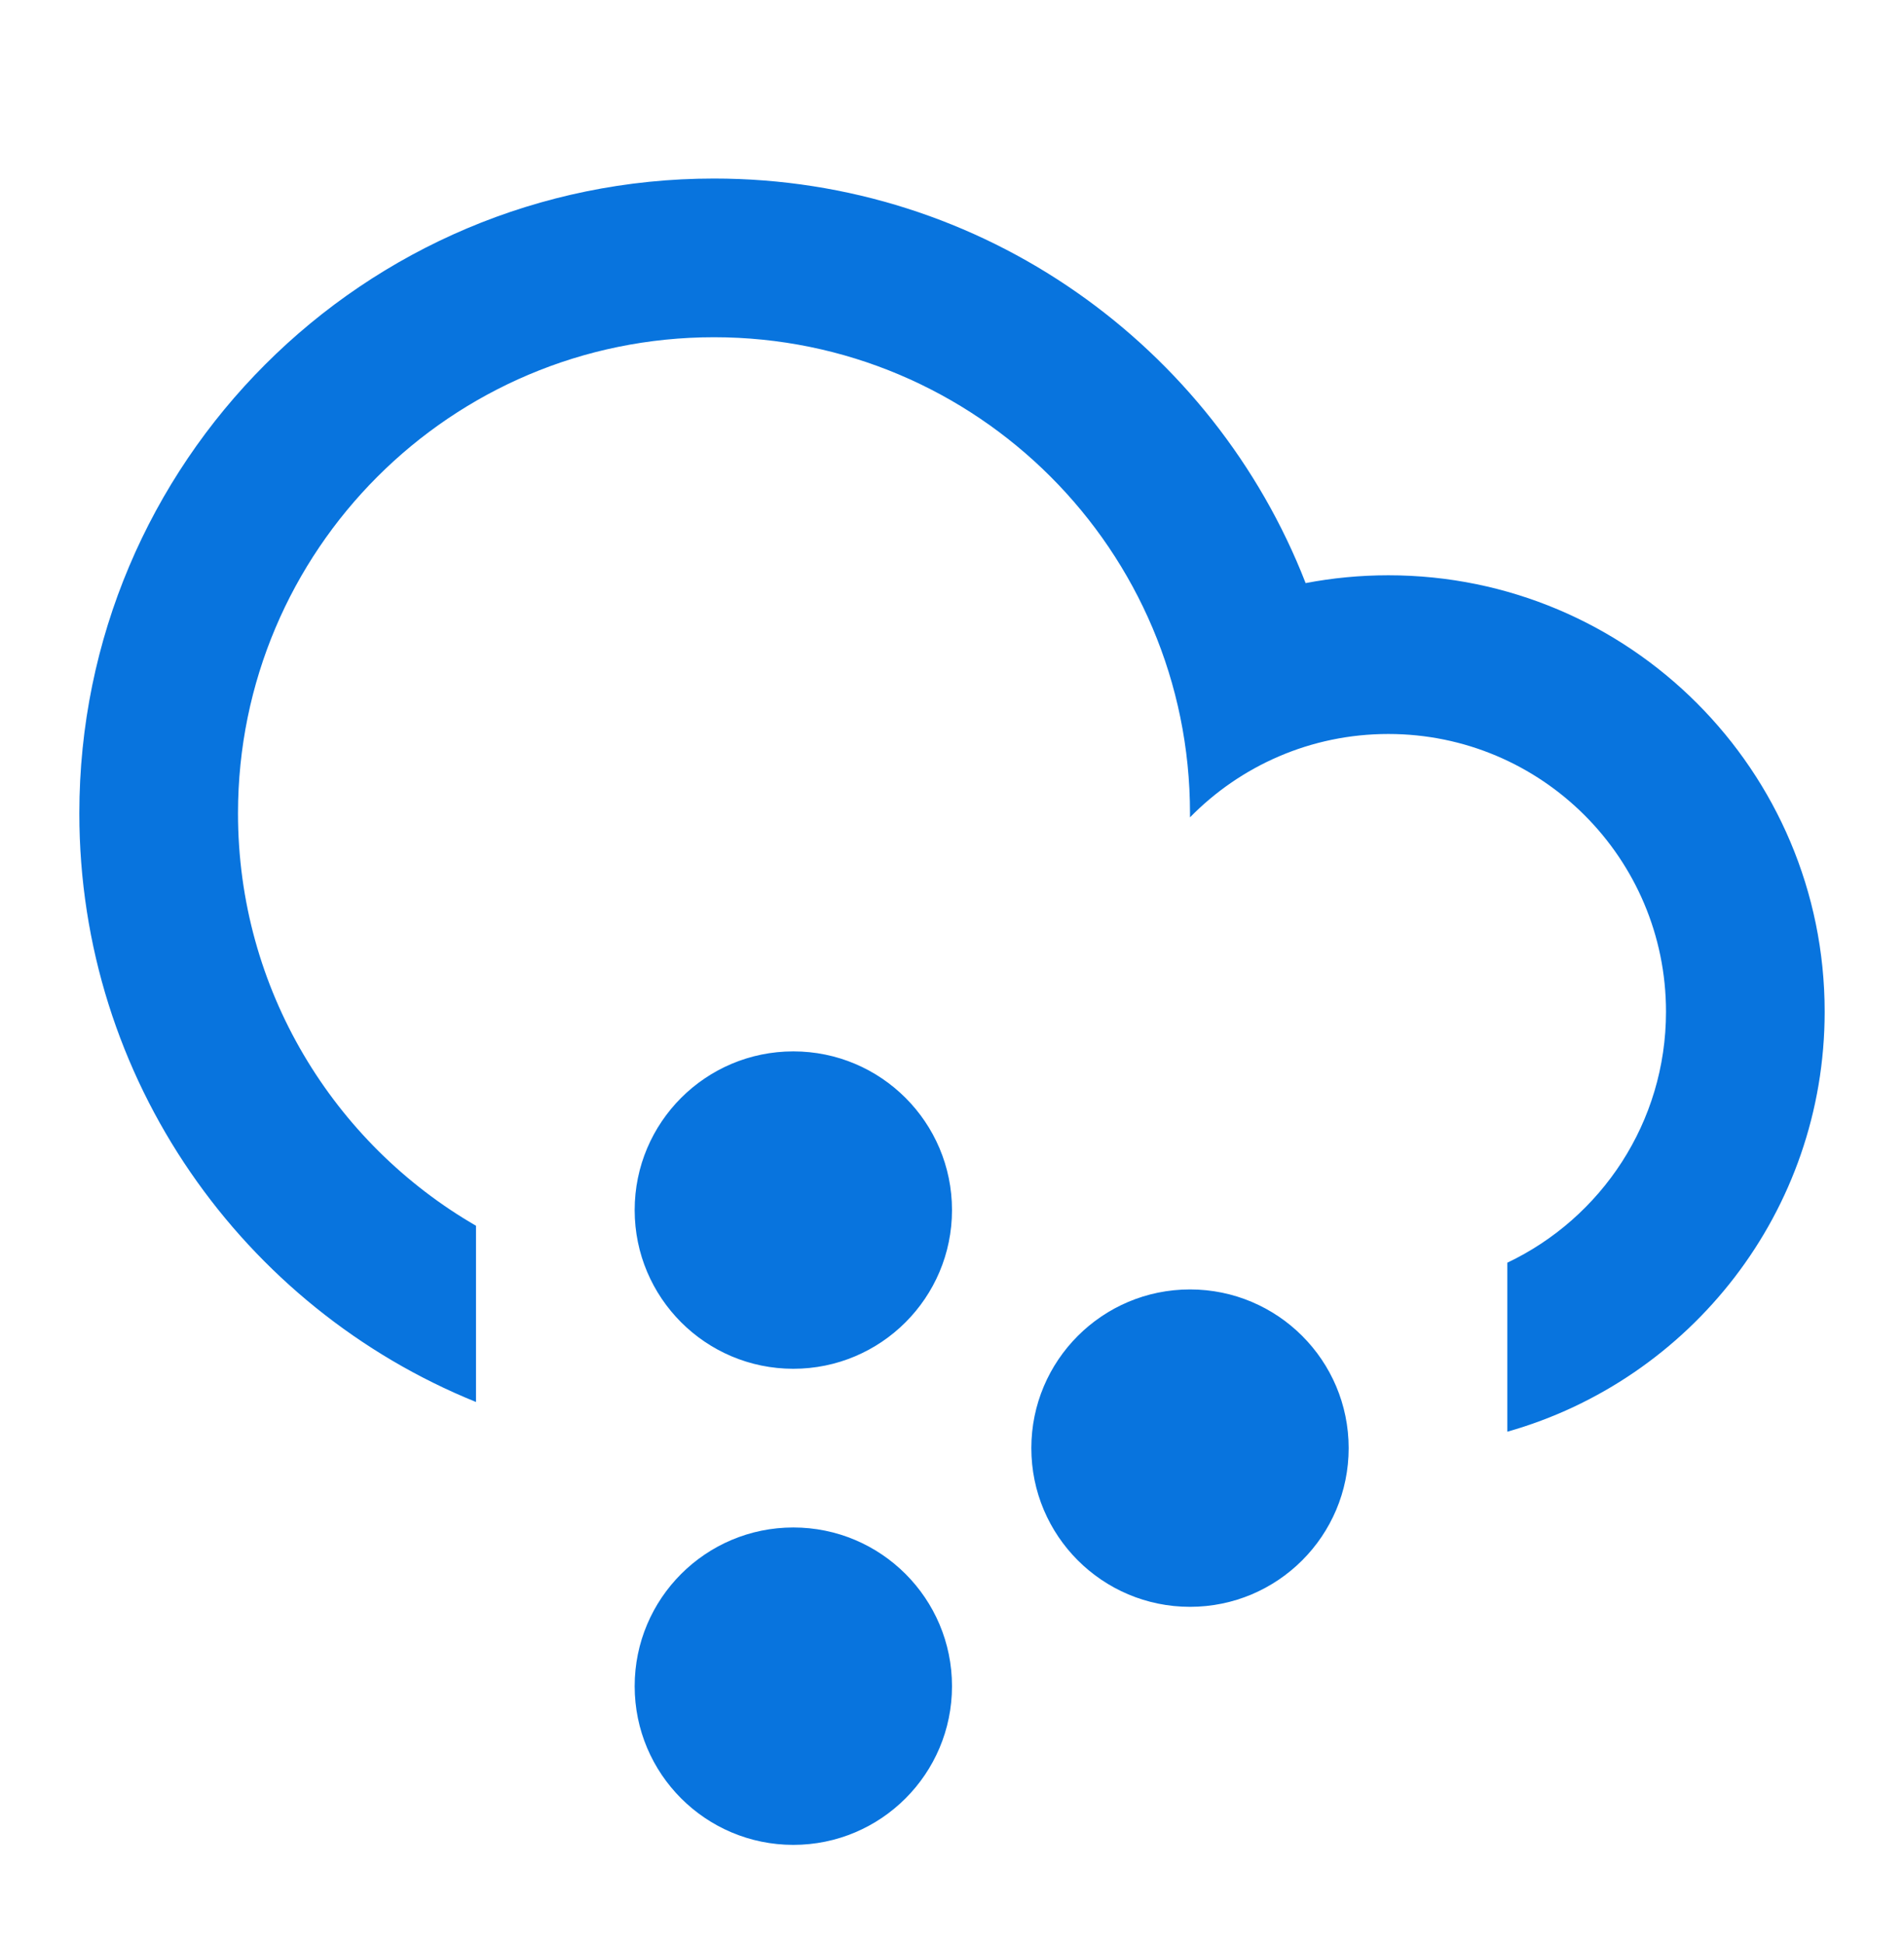 <svg width="48" height="49" viewBox="0 0 48 49" fill="none" xmlns="http://www.w3.org/2000/svg">
<path d="M12 35.337C6.136 32.963 2 27.215 2 20.5C2 11.663 9.163 4.5 18 4.5C24.79 4.5 30.592 8.729 32.915 14.697C33.59 14.568 34.287 14.5 35 14.5C41.075 14.5 46 19.425 46 25.5C46 30.535 42.617 34.78 38 36.086V31.826C40.365 30.703 42 28.292 42 25.5C42 21.634 38.866 18.5 35 18.5C33.041 18.5 31.27 19.305 30 20.601C30 20.568 30 20.534 30 20.5C30 13.873 24.627 8.5 18 8.5C11.373 8.5 6 13.873 6 20.5C6 24.942 8.413 28.82 12 30.895V35.337ZM20 34.5C17.791 34.5 16 32.709 16 30.5C16 28.291 17.791 26.5 20 26.5C22.209 26.5 24 28.291 24 30.5C24 32.709 22.209 34.5 20 34.5ZM30 40.5C27.791 40.5 26 38.709 26 36.5C26 34.291 27.791 32.5 30 32.5C32.209 32.5 34 34.291 34 36.5C34 38.709 32.209 40.5 30 40.5ZM20 46.5C17.791 46.5 16 44.709 16 42.5C16 40.291 17.791 38.5 20 38.5C22.209 38.5 24 40.291 24 42.5C24 44.709 22.209 46.5 20 46.5Z" fill="#0874DE"/>
</svg>
